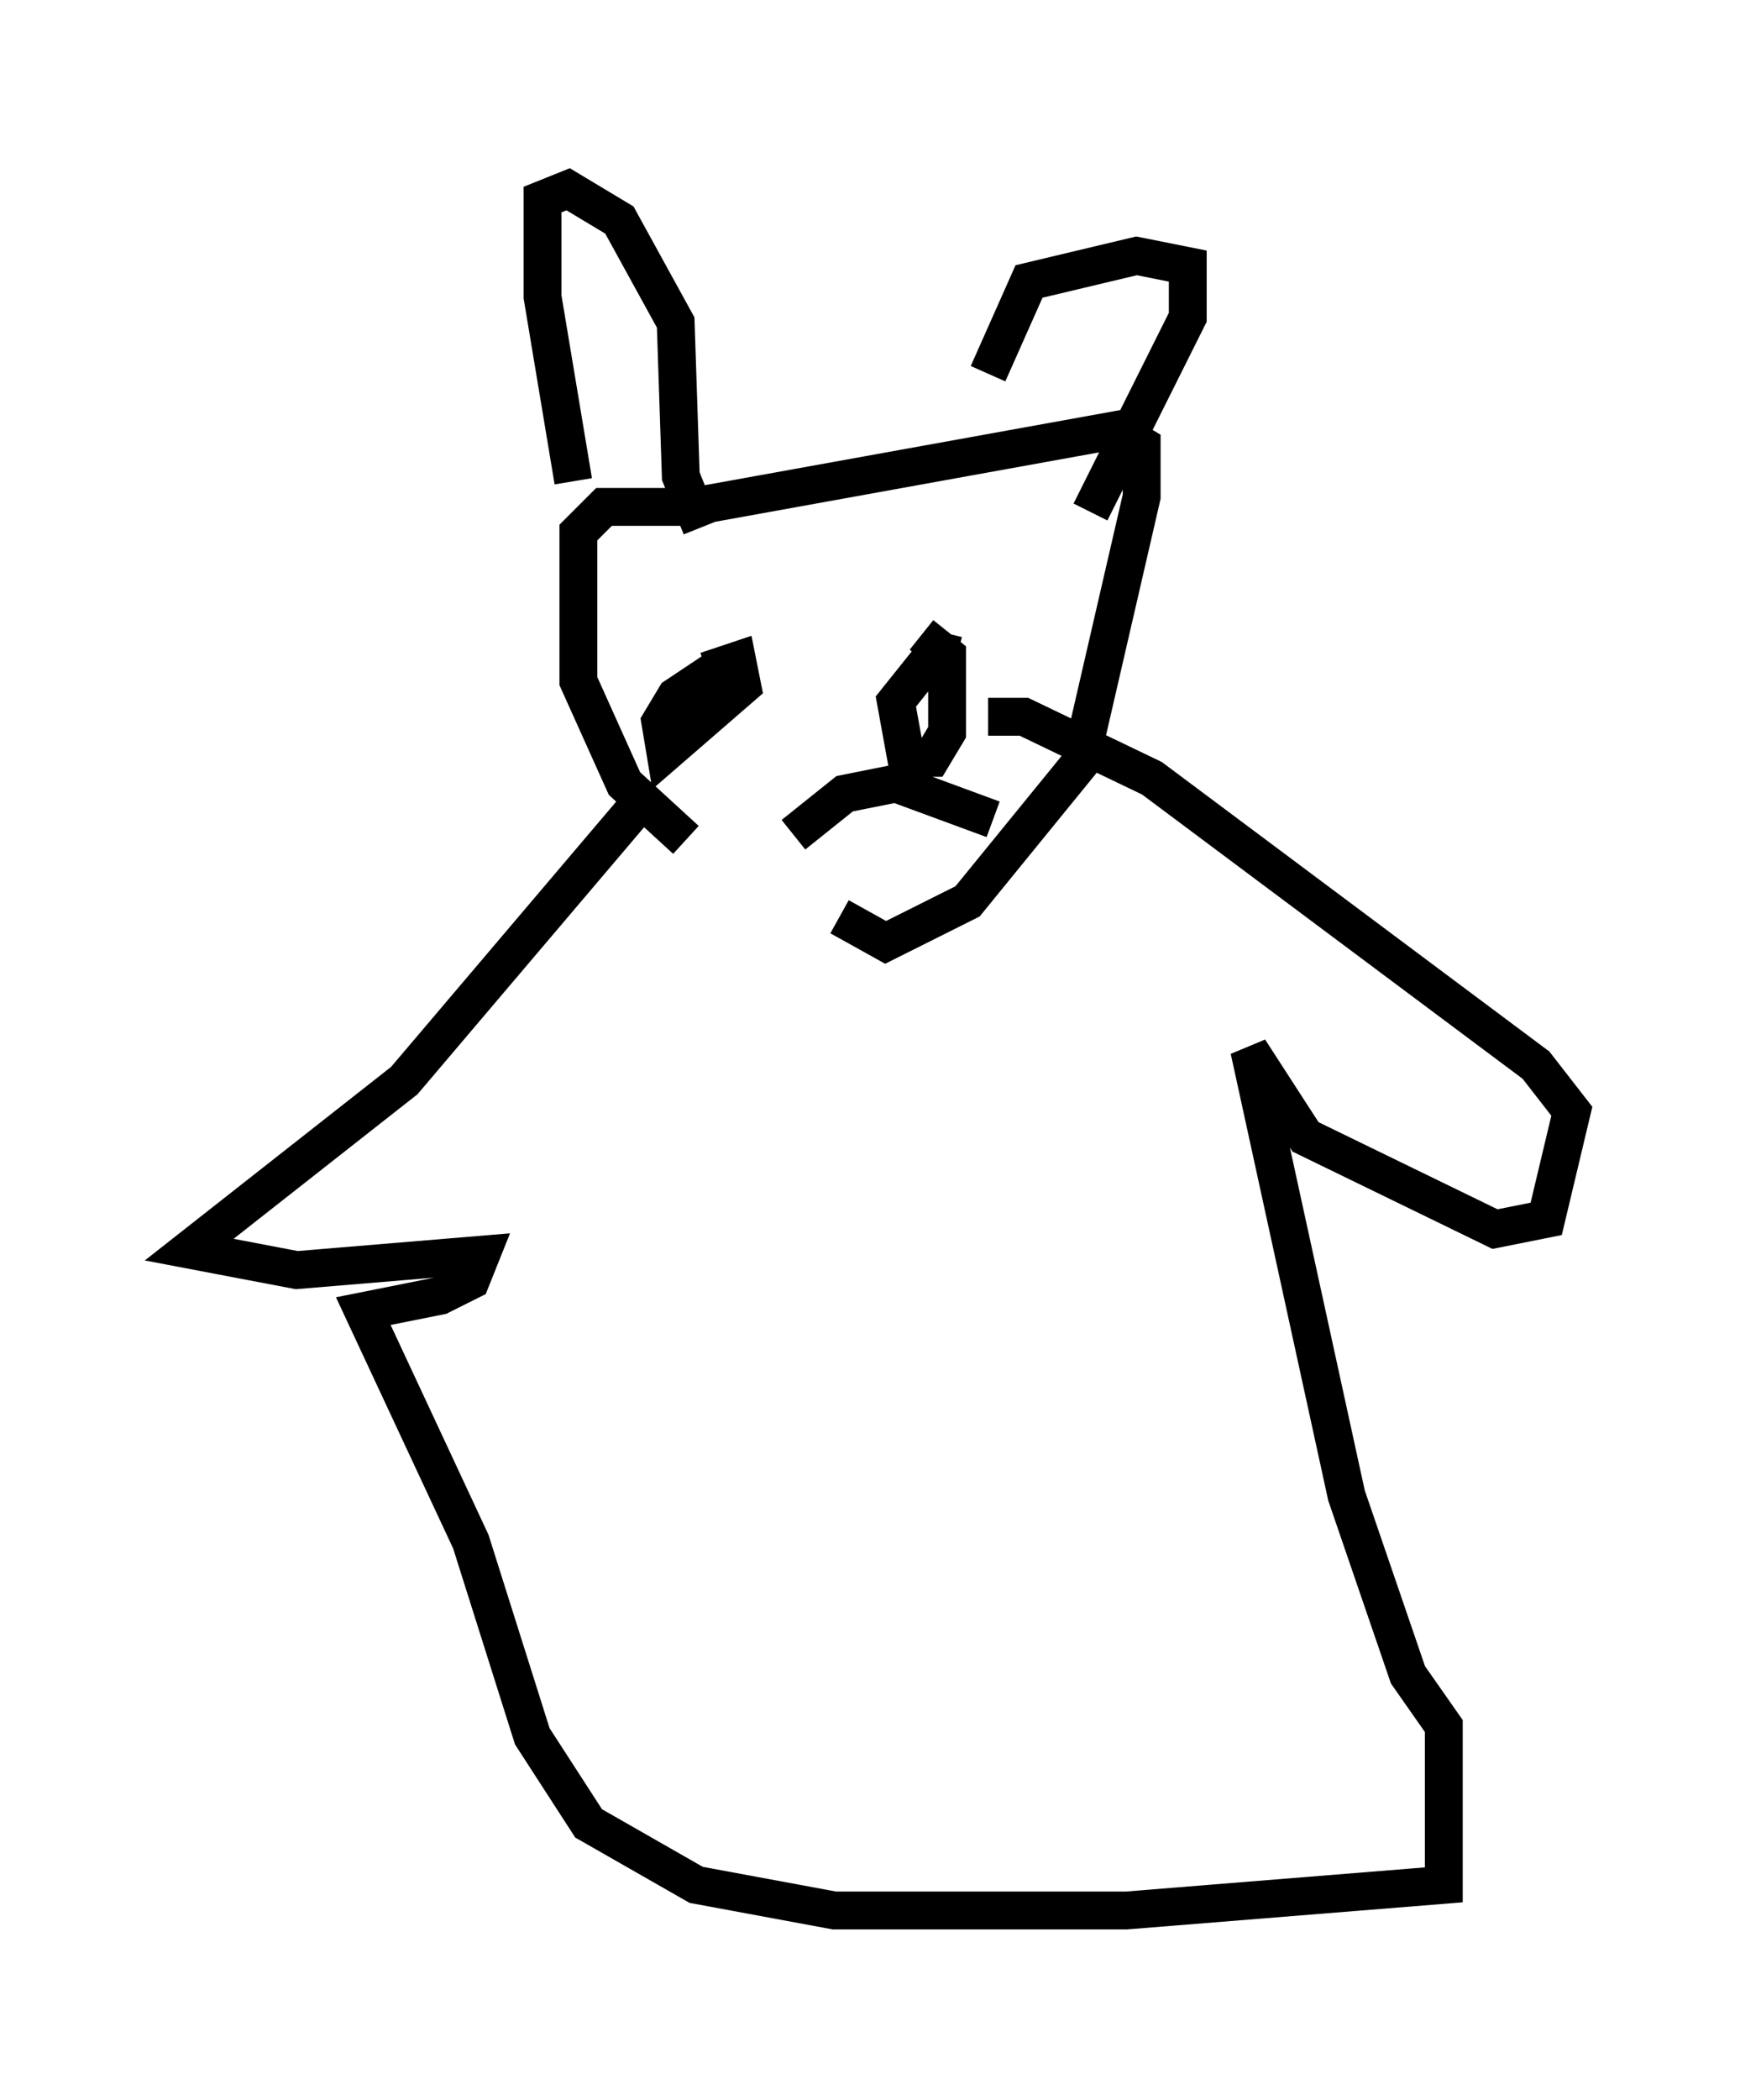 <?xml version="1.0" encoding="utf-8" ?>
<svg baseProfile="full" height="55.466" version="1.1" width="46.535" xmlns="http://www.w3.org/2000/svg" xmlns:ev="http://www.w3.org/2001/xml-events" xmlns:xlink="http://www.w3.org/1999/xlink"><defs /><rect fill="white" height="55.466" width="46.535" x="0" y="0" /><path d="M21.103, 23.809 m-2.977, -1.624 l-1.624, -1.488 -1.218, -2.706 l0.0, -3.924 0.677, -0.677 l2.3, 0.0 11.231, -2.03 l0.677, 0.406 0.0, 1.353 l-1.624, 7.036 -2.977, 3.654 l-2.165, 1.083 -1.218, -0.677 m-7.036, -11.502 l-0.812, -4.871 0.0, -2.571 l0.677, -0.271 1.353, 0.812 l1.488, 2.706 0.135, 4.059 l0.541, 1.353 m7.578, -4.059 l1.083, -2.436 2.842, -0.677 l1.353, 0.271 0.0, 1.353 l-2.571, 5.142 m-10.149, 4.195 l0.812, -0.271 0.135, 0.677 l-2.03, 1.759 -0.135, -0.812 l0.406, -0.677 1.218, -0.812 m5.277, -0.812 l0.677, 0.541 0.0, 2.03 l-0.406, 0.677 -0.677, 0.0 l-0.271, -1.488 1.083, -1.353 l0.541, 0.135 m-4.33, 4.736 l1.353, -1.083 1.353, -0.271 l2.571, 0.947 m-9.472, -0.271 l-6.089, 7.172 -5.683, 4.465 l2.842, 0.541 4.871, -0.406 l-0.271, 0.677 -0.812, 0.406 l-2.03, 0.406 2.842, 6.089 l1.624, 5.142 1.488, 2.3 l2.842, 1.624 3.654, 0.677 l7.713, 0.0 8.39, -0.677 l0.0, -4.195 -0.947, -1.353 l-1.624, -4.736 -2.571, -11.773 l1.488, 2.3 5.007, 2.436 l1.353, -0.271 0.677, -2.842 l-0.947, -1.218 -10.149, -7.578 l-3.383, -1.624 -0.947, 0.0 " fill="none" stroke="black" stroke-width="1" /></svg>